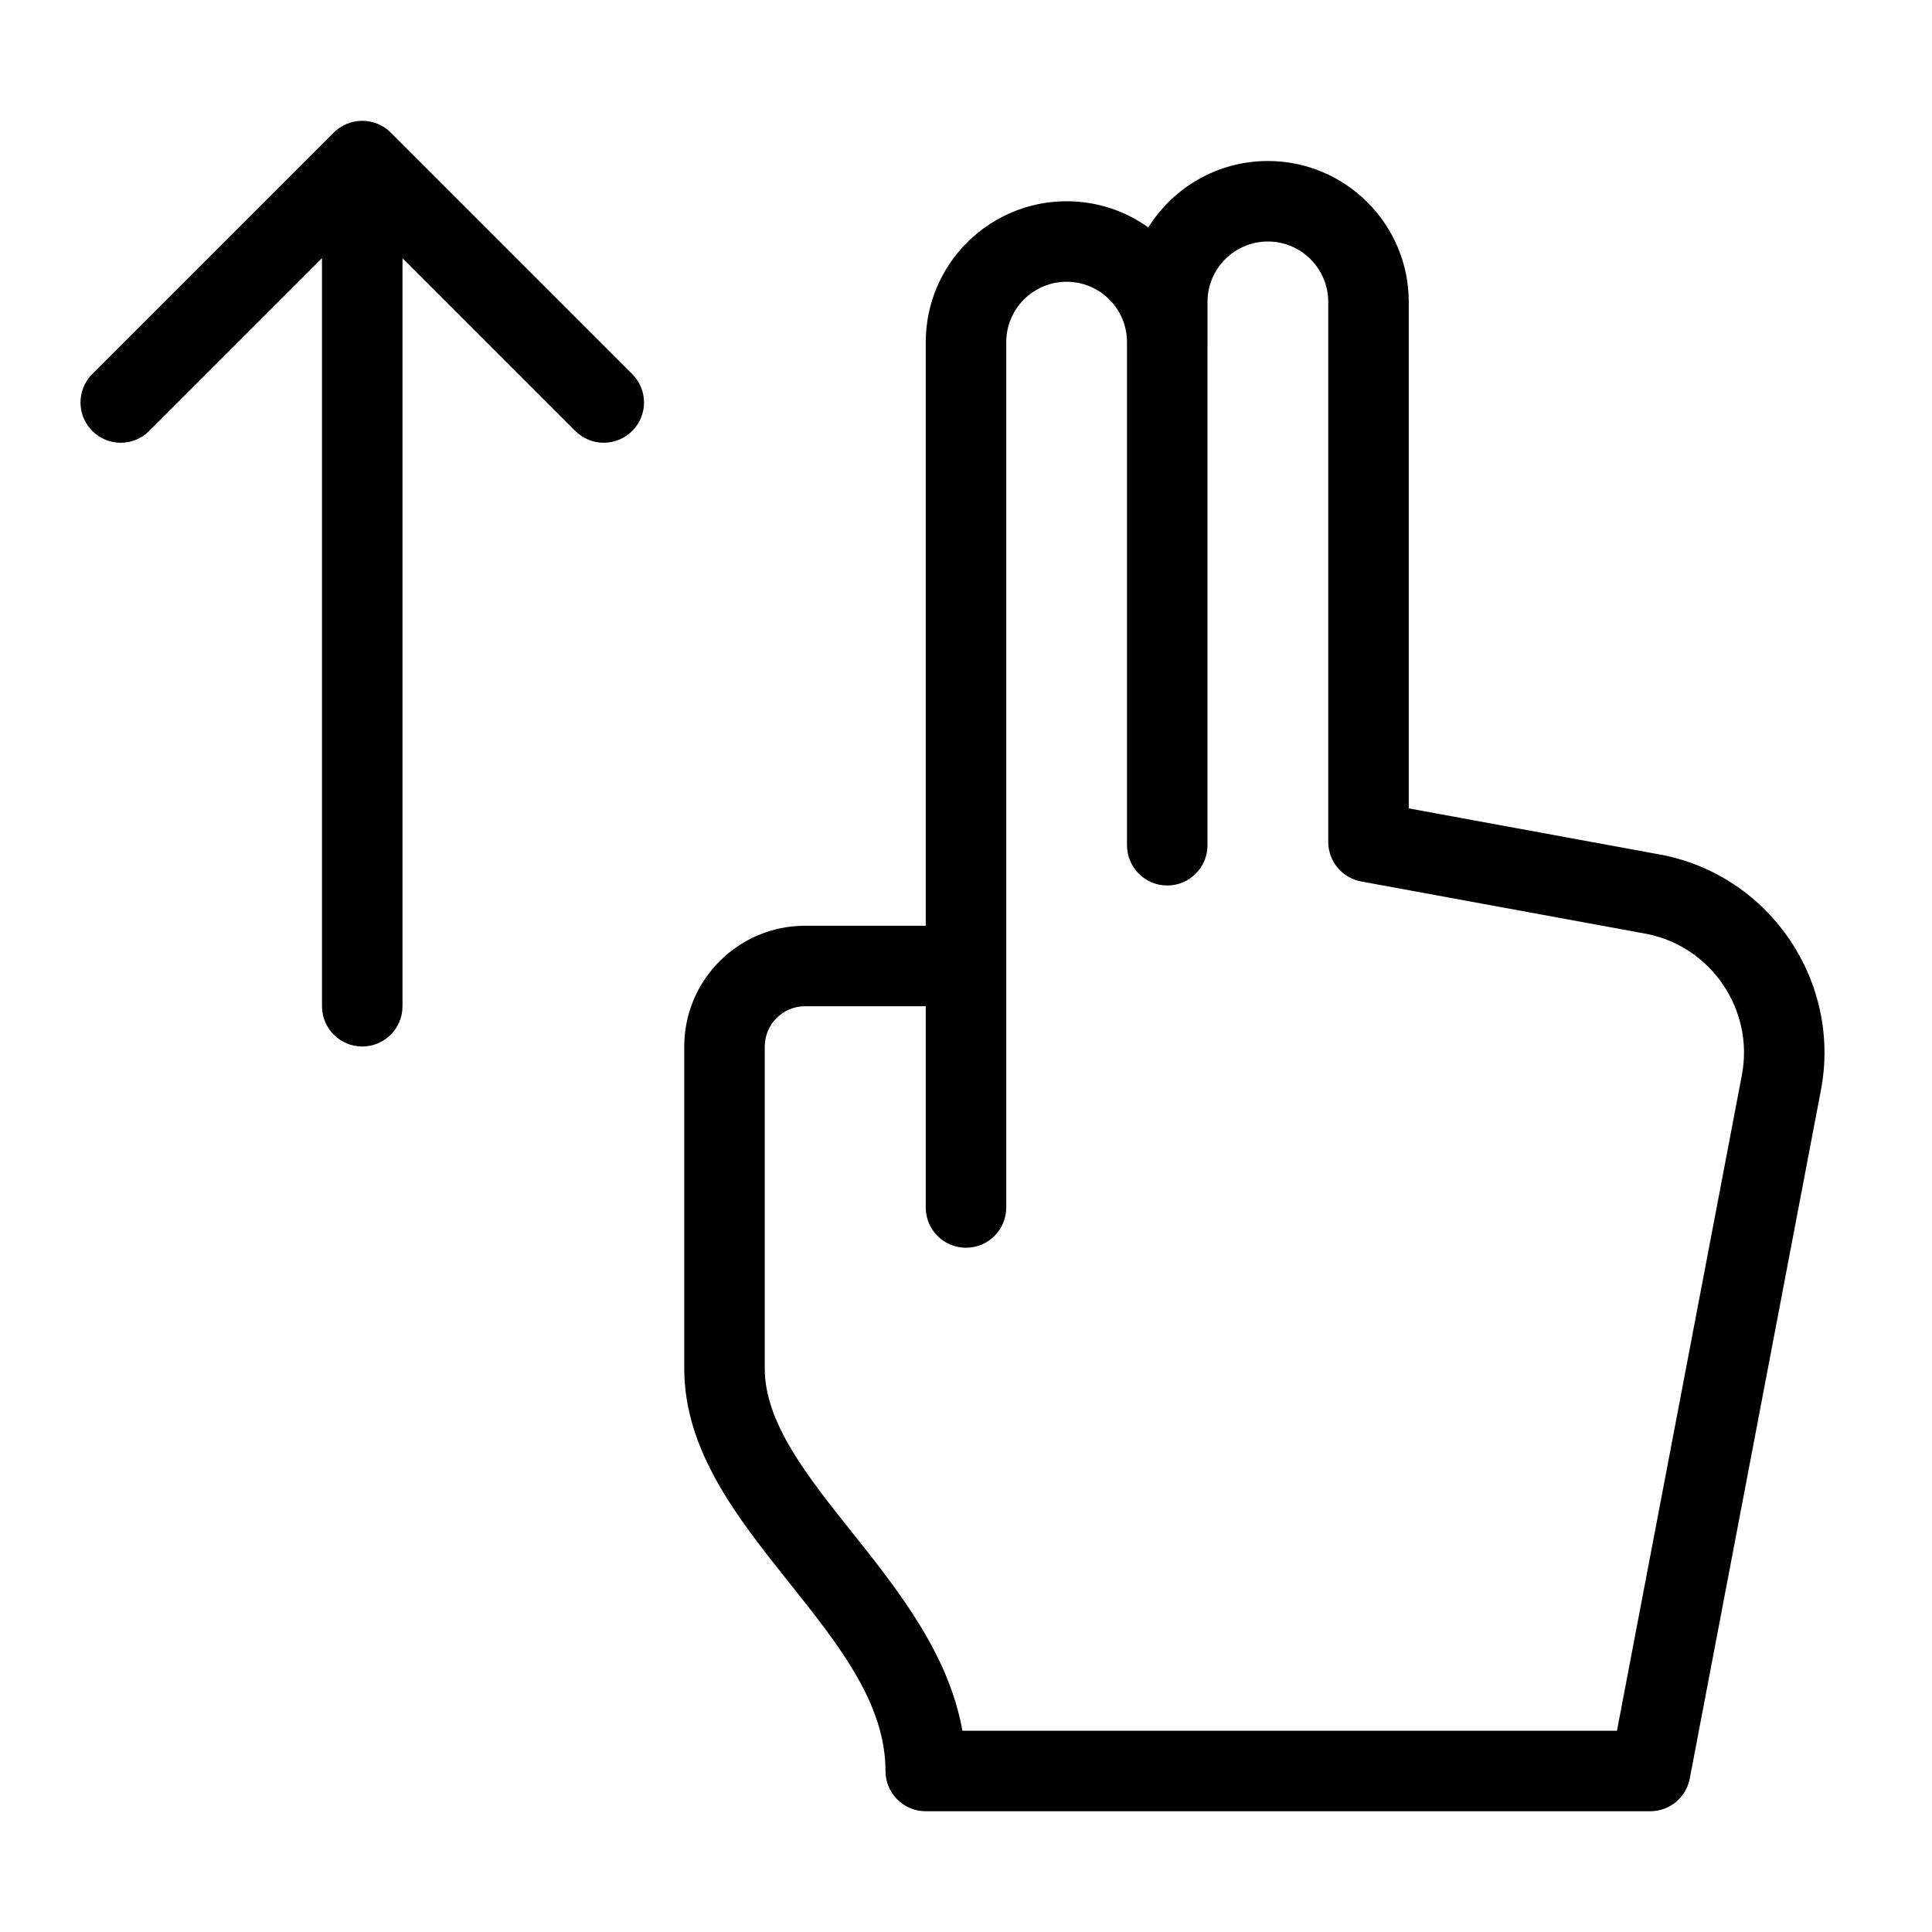 <?xml version="1.0" encoding="utf-8"?>
<!-- Generator: Adobe Illustrator 19.1.0, SVG Export Plug-In . SVG Version: 6.00 Build 0)  -->
<!DOCTYPE svg PUBLIC "-//W3C//DTD SVG 1.1//EN" "http://www.w3.org/Graphics/SVG/1.1/DTD/svg11.dtd">
<svg version="1.1" id="Layer_1" xmlns="http://www.w3.org/2000/svg" xmlns:xlink="http://www.w3.org/1999/xlink" x="0px" y="0px"
	 width="48px" height="48px" viewBox="0 0 48 48" enable-background="new 0 0 48 48" xml:space="preserve">
<path d="M8,6.414V25c0,0.552,0.447,1,1,1s1-0.448,1-1V6.414l4.293,4.293C14.488,10.902,14.744,11,15,11
	s0.512-0.098,0.707-0.293c0.391-0.391,0.391-1.023,0-1.414L9.708,3.294
	C9.616,3.201,9.505,3.128,9.382,3.077C9.138,2.976,8.862,2.976,8.618,3.077
	C8.495,3.128,8.384,3.201,8.292,3.294L2.293,9.293c-0.391,0.391-0.391,1.023,0,1.414
	s1.023,0.391,1.414,0L8,6.414z"/>
<path d="M35,7.5C35,5.57,33.43,4,31.5,4c-1.251,0-2.352,0.66-2.97,1.65C27.957,5.241,27.256,5,26.5,5
	C24.57,5,23,6.57,23,8.5V23h-3c-1.654,0-3,1.346-3,3v8c0,2.048,1.325,3.712,2.607,5.321
	C20.838,40.865,22,42.323,22,44c0,0.552,0.447,1,1,1h18c0.48,0,0.893-0.341,0.982-0.813l3.259-17.106
	c0.511-2.684-1.253-5.303-3.932-5.838c-0.005-0.001-0.011-0.002-0.016-0.003L35,20.084V7.5z
	 M40.925,23.205c1.603,0.325,2.657,1.895,2.352,3.502L40.173,43H23.911
	c-0.342-1.917-1.605-3.502-2.739-4.926C20.055,36.673,19,35.349,19,34v-8c0-0.551,0.448-1,1-1h3v5
	c0,0.552,0.447,1,1,1s1-0.448,1-1v-6V8.5C25,7.673,25.673,7,26.5,7S28,7.673,28,8.5V21c0,0.552,0.447,1,1,1
	s1-0.448,1-1V8.5v-1C30,6.673,30.673,6,31.5,6S33,6.673,33,7.5v13.417c0,0.483,0.345,0.896,0.819,0.983
	L40.925,23.205z"/>
</svg>
